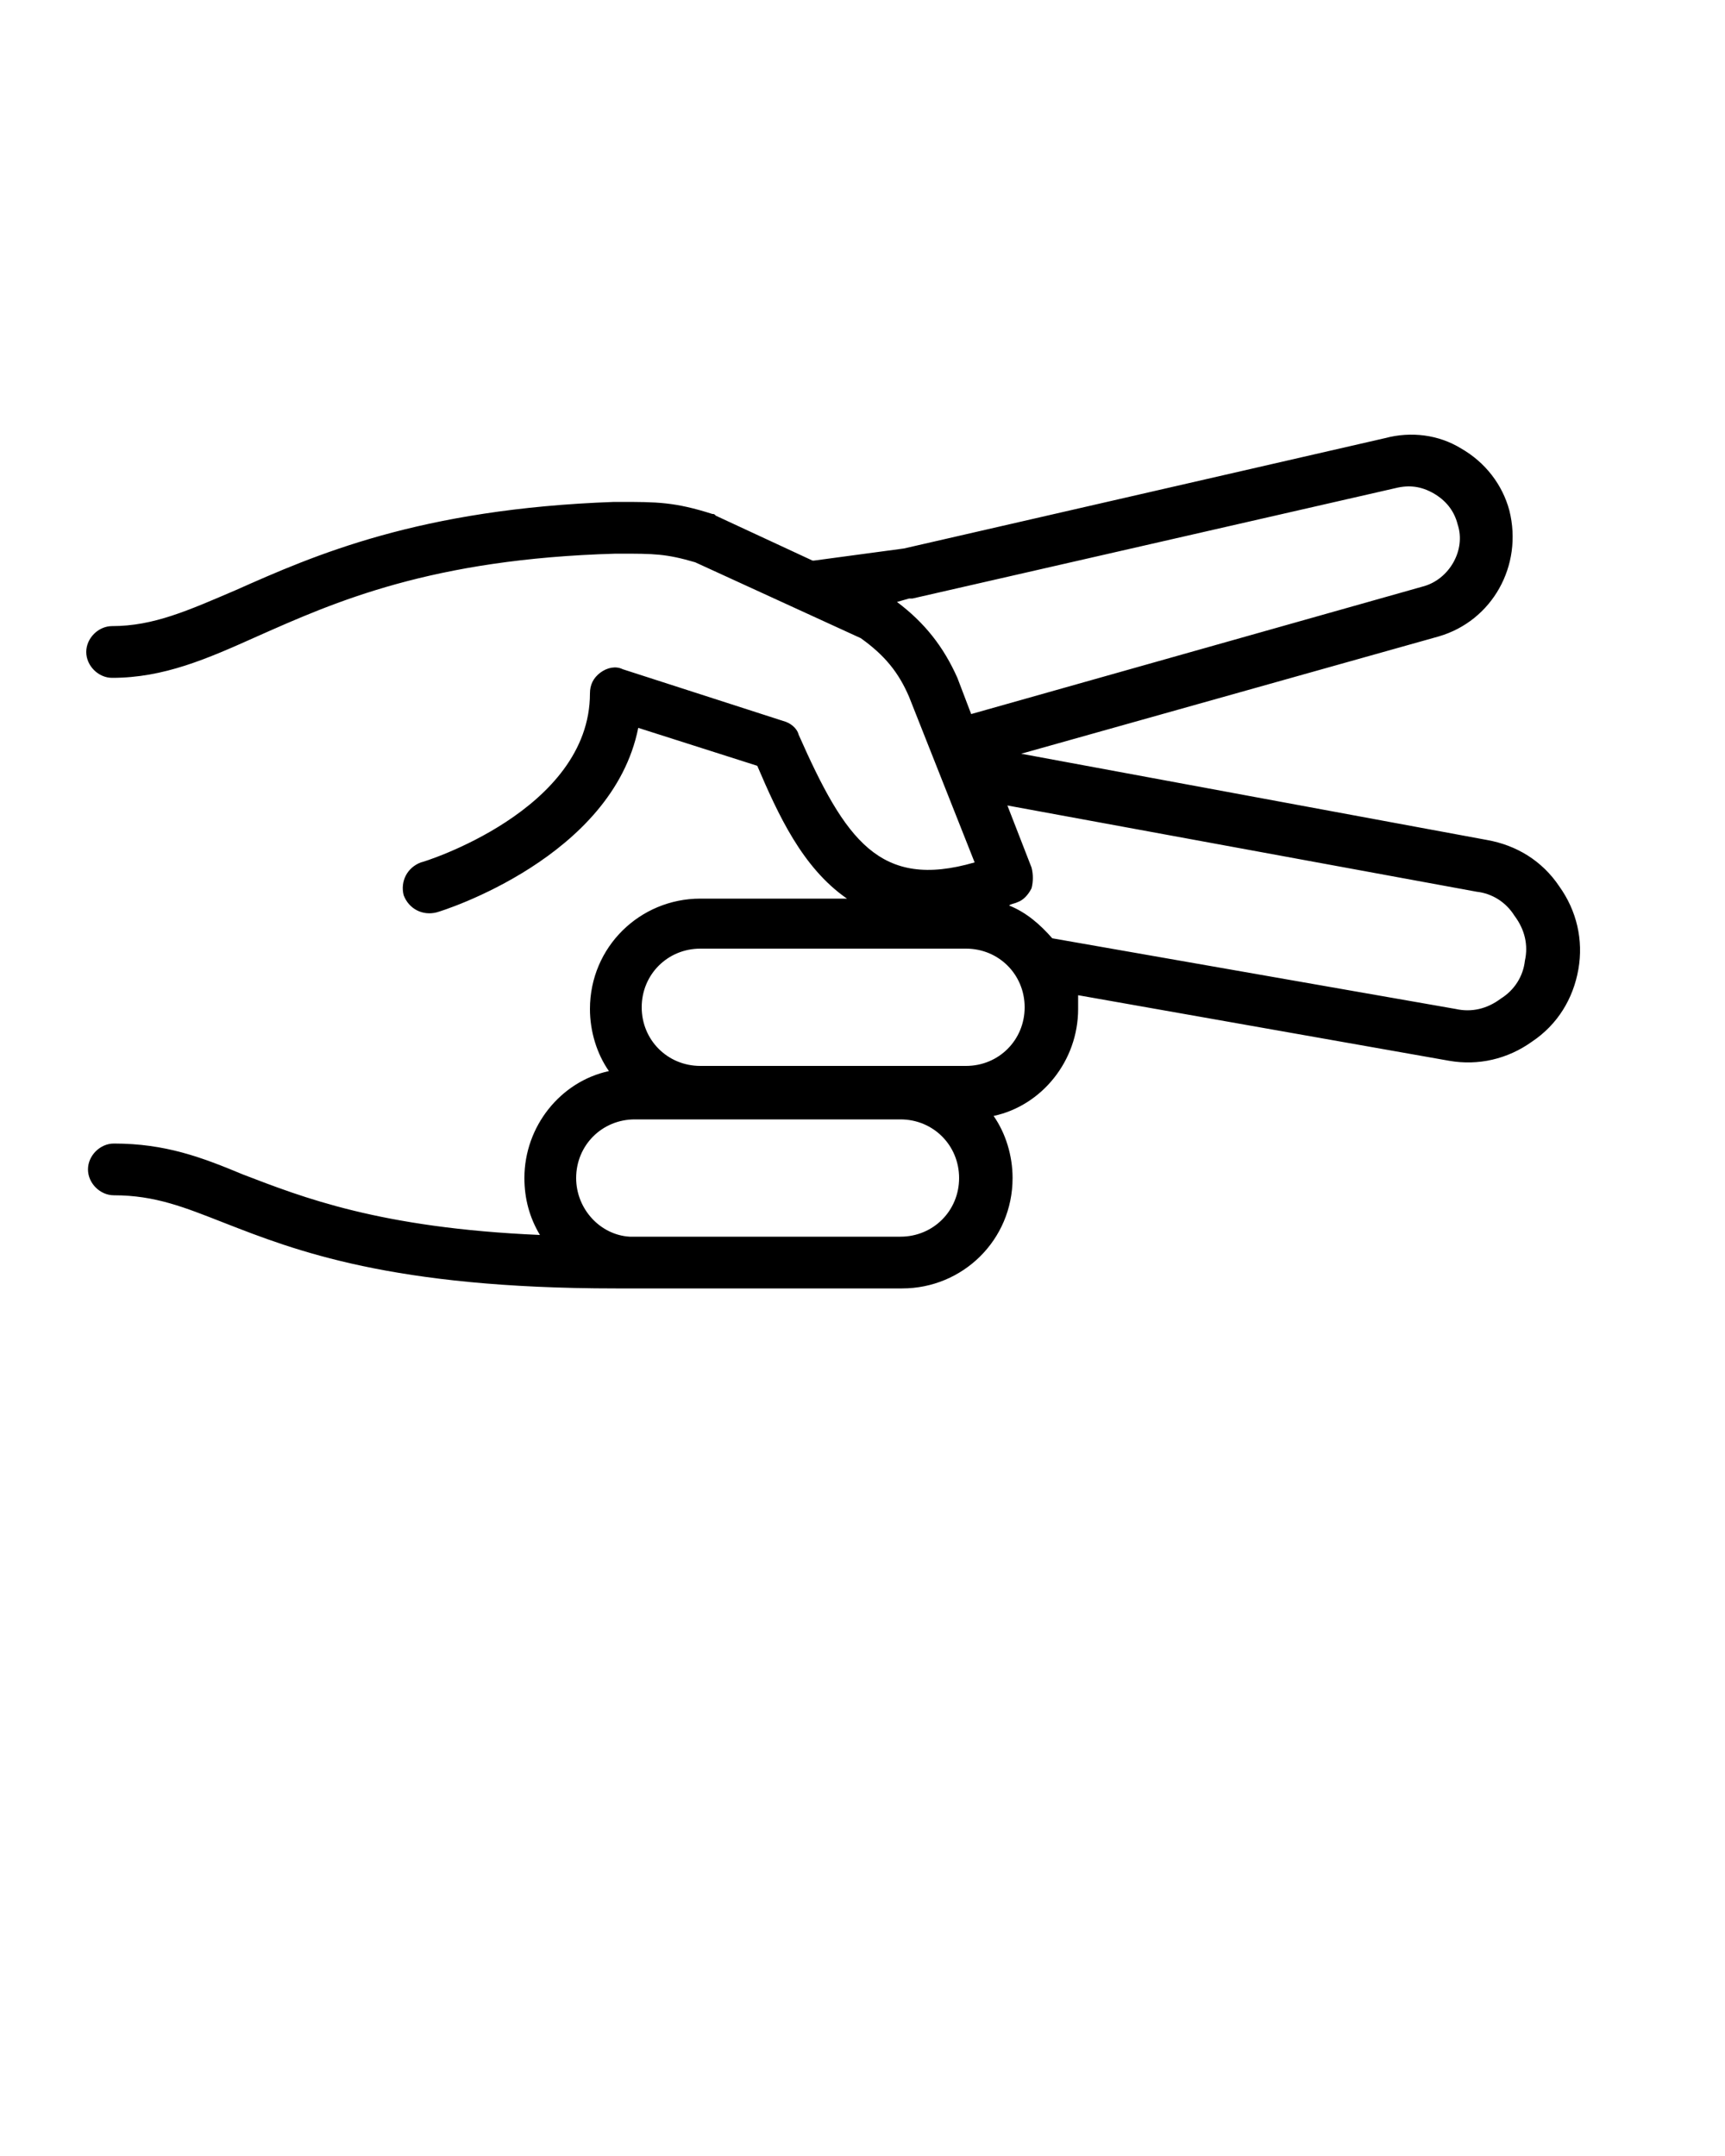 <svg xmlns="http://www.w3.org/2000/svg" xmlns:xlink="http://www.w3.org/1999/xlink" version="1.1" x="0px" y="0px" viewBox="0 0 100 125" style="enable-background:new 0 0 100 100;" xml:space="preserve"><path d="M52.4,31.8l27.9-6.4c1.5-0.4,3.1-0.2,4.4,0.6c1.4,0.8,2.4,2.1,2.8,3.6c0.8,3.2-1,6.4-4.1,7.3l-24.2,6.8l27,5  c1.7,0.3,3.2,1.2,4.2,2.7c1,1.4,1.4,3.1,1.1,4.8c-0.3,1.7-1.2,3.2-2.7,4.2c-1.4,1-3.1,1.4-4.8,1.1l-21.5-3.8c0,0.3,0,0.5,0,0.8  c0,3-2.1,5.6-4.9,6.2c0.7,1,1.1,2.3,1.1,3.6c0,3.6-2.9,6.4-6.4,6.4l-16.6,0c-13,0-18.6-2.2-22.7-3.8c-2.3-0.9-4-1.6-6.4-1.6  c-0.8,0-1.5-0.7-1.5-1.5s0.7-1.5,1.5-1.5c3,0,5.1,0.8,7.5,1.8c3.4,1.3,7.9,3.1,17.2,3.5c-0.6-1-0.9-2.1-0.9-3.3c0-3,2.1-5.6,4.9-6.2  c-0.7-1-1.1-2.3-1.1-3.6c0-3.6,2.9-6.4,6.4-6.4h8.5c-2.6-1.8-4-4.9-5.2-7.7l-6.9-2.2c-1.5,7.5-11.3,10.6-11.7,10.7  c-0.8,0.2-1.6-0.2-1.9-1c-0.2-0.8,0.2-1.6,1-1.9c0.1,0,9.8-3,9.8-9.8c0-0.5,0.2-0.9,0.6-1.2s0.9-0.4,1.3-0.2l9.3,3  c0.4,0.1,0.8,0.4,0.9,0.8C49,48.7,51,51.6,56.5,50l-3.8-9.6C52.1,39,51.3,38,49.9,37l-9.6-4.4c-1.7-0.5-2.4-0.5-4.4-0.5l-0.2,0  c-10.7,0.3-16.3,2.8-20.8,4.8c-2.9,1.3-5.4,2.4-8.4,2.4c-0.8,0-1.5-0.7-1.5-1.5s0.7-1.5,1.5-1.5c2.4,0,4.4-0.9,7.2-2.1  c4.5-2,10.6-4.7,21.9-5.1h0.3c2.2,0,3.2,0,5.4,0.7c0.1,0,0.1,0,0.2,0.1l5.6,2.6c0,0,0.1,0,0.1,0L52.4,31.8z M36.8,64.9  c-1.9,0-3.4,1.5-3.4,3.4c0,1.8,1.4,3.3,3.1,3.4l15.7,0c1.9,0,3.4-1.5,3.4-3.4s-1.5-3.4-3.4-3.4H36.8z M40.6,55  c-1.9,0-3.4,1.5-3.4,3.4s1.5,3.4,3.4,3.4h11.6H56c1.9,0,3.4-1.5,3.4-3.4S57.9,55,56,55H40.6z M59.8,50.3c0.1,0.4,0.1,0.8,0,1.2  c-0.2,0.4-0.5,0.7-0.8,0.8c-0.2,0.1-0.4,0.1-0.5,0.2c1,0.4,1.8,1.1,2.5,1.9l23.4,4.1c0.9,0.2,1.8,0,2.6-0.6c0.8-0.5,1.3-1.3,1.4-2.2  c0.2-0.9,0-1.8-0.6-2.6c-0.5-0.8-1.3-1.3-2.2-1.4l-27.2-5L59.8,50.3z M55.5,39.3l0.8,2.1l26.2-7.4c1.5-0.4,2.5-2.1,2-3.6  c-0.2-0.8-0.7-1.4-1.4-1.8c-0.7-0.4-1.4-0.5-2.2-0.3l-28,6.4c-0.1,0-0.1,0-0.2,0L52,34.9C53.6,36.1,54.7,37.5,55.5,39.3z"/></svg>

